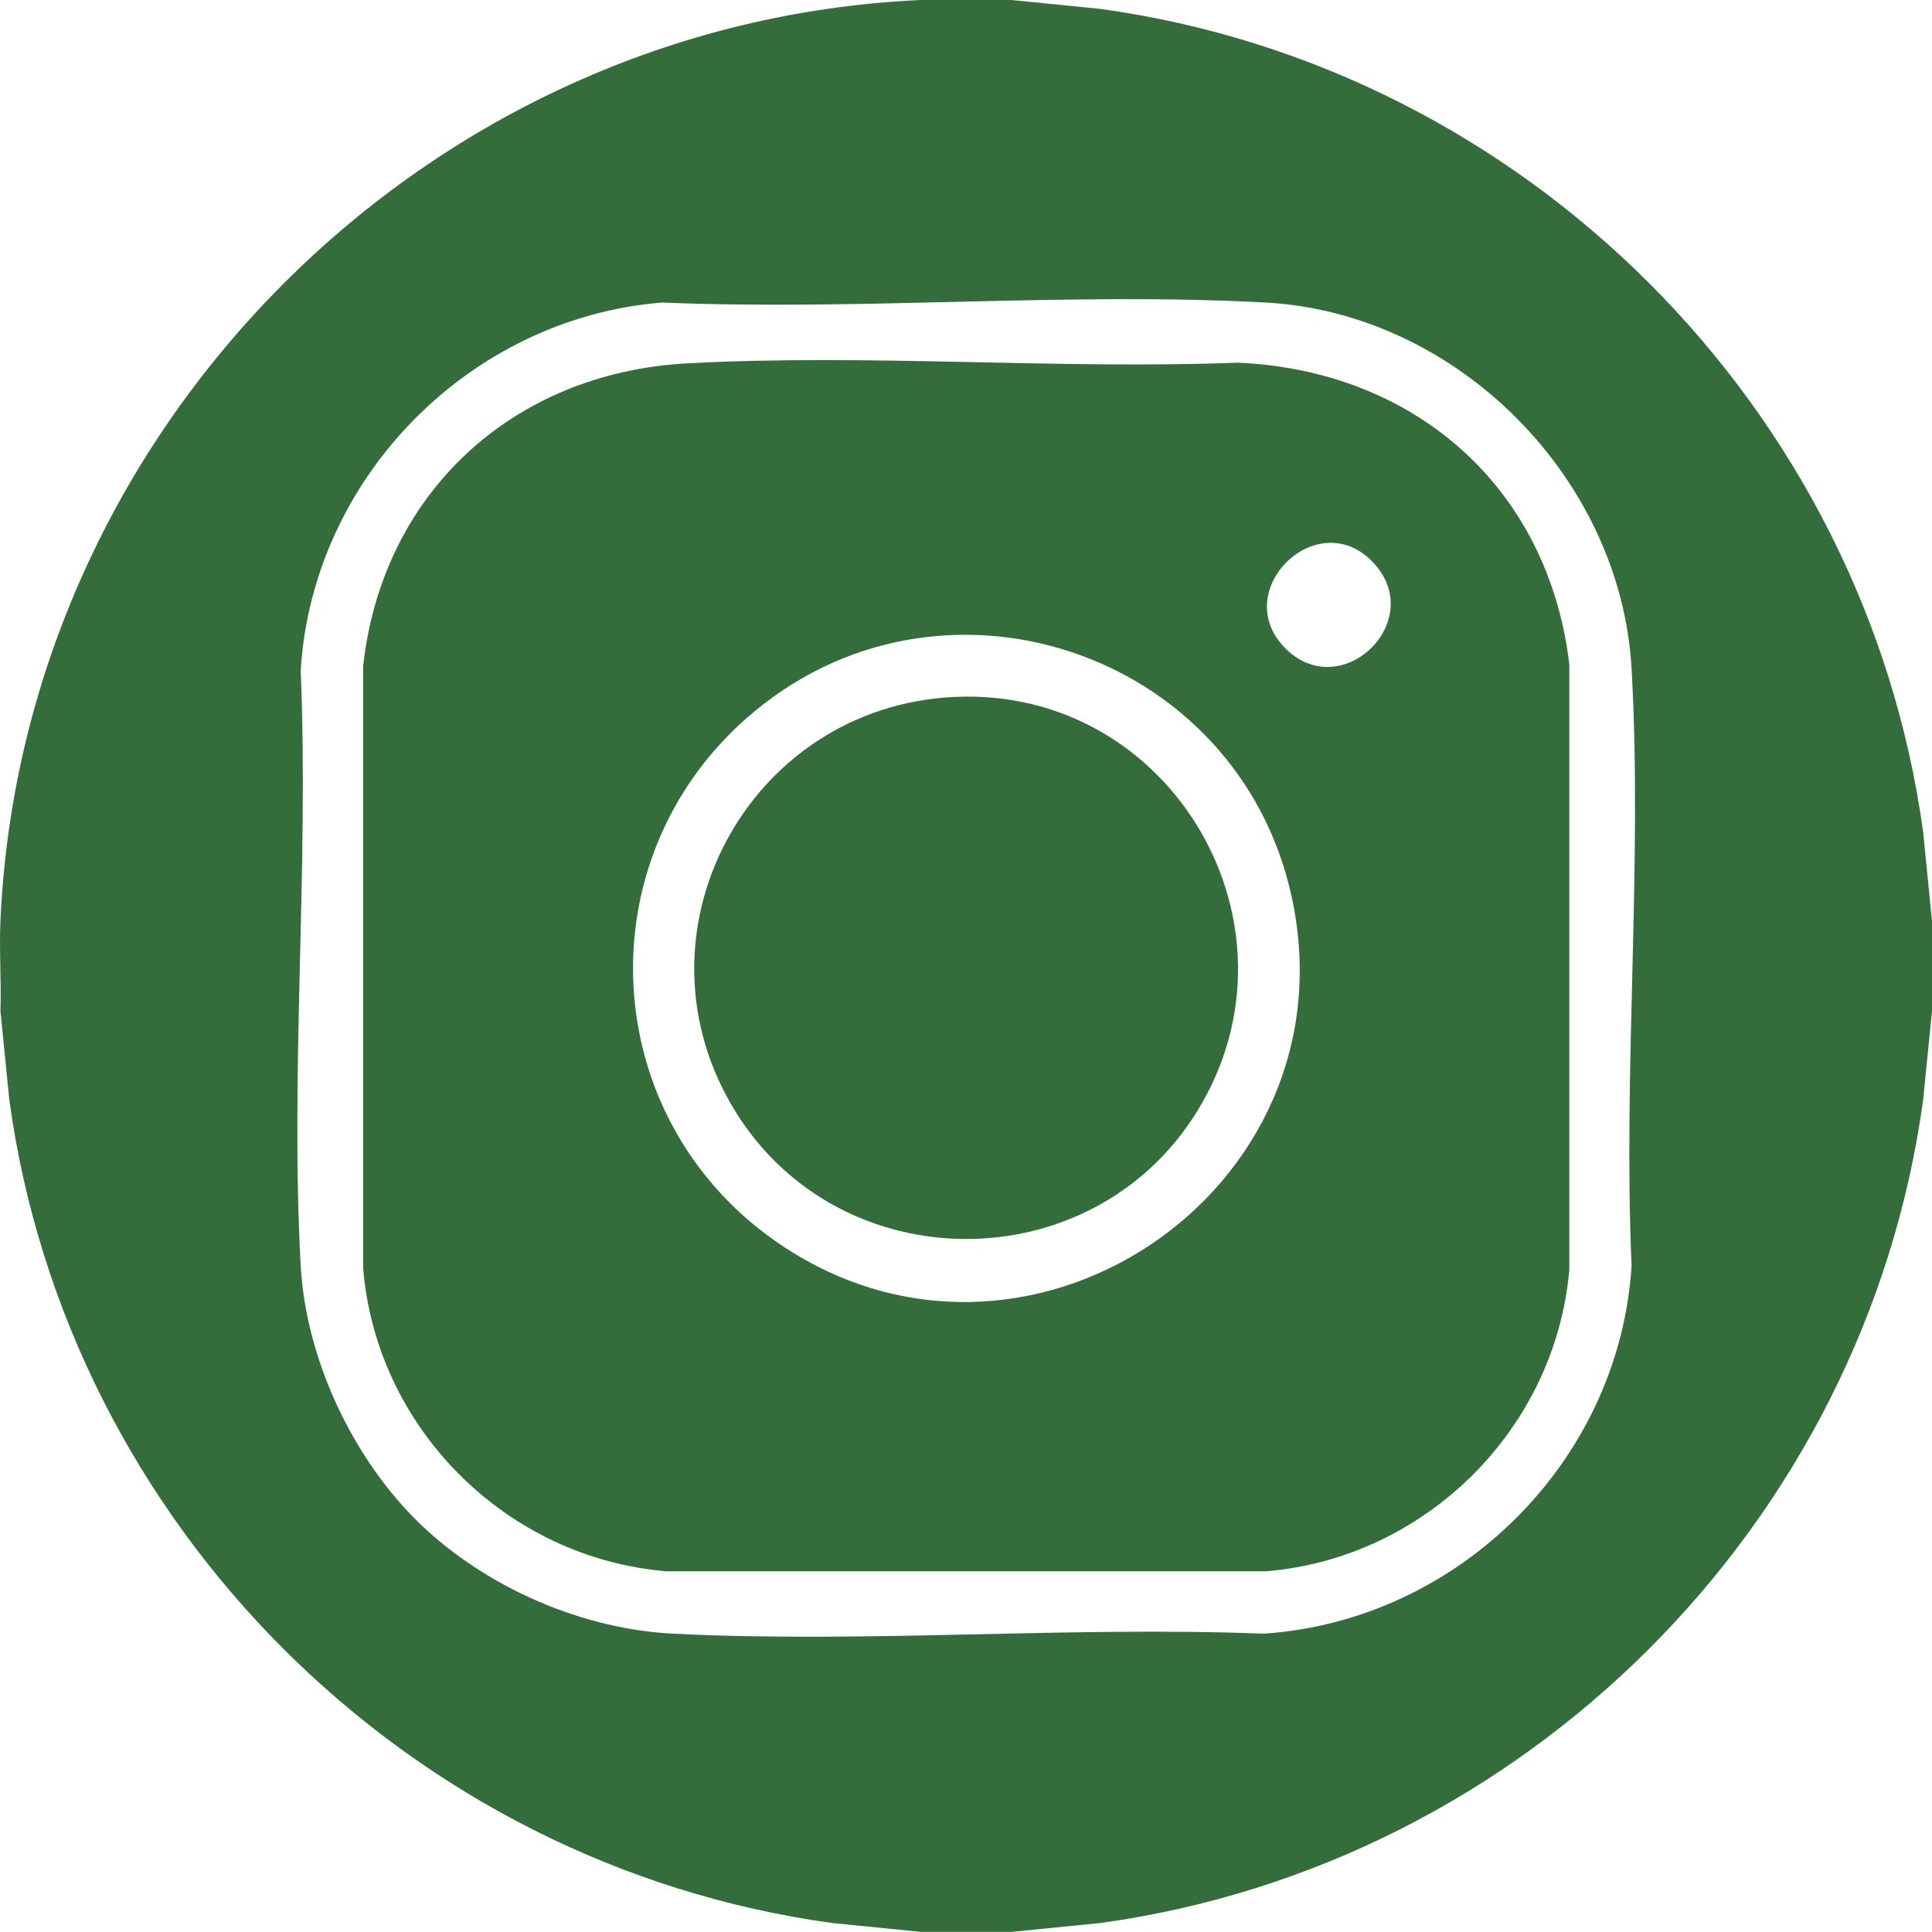 <?xml version="1.0" encoding="UTF-8"?>
<svg id="Calque_1" xmlns="http://www.w3.org/2000/svg" version="1.1" viewBox="0 0 220 220">
  <!-- Generator: Adobe Illustrator 29.6.1, SVG Export Plug-In . SVG Version: 2.1.1 Build 9)  -->
  <defs>
    <style>
      .st0 {
        fill: #356c3b;
      }
    </style>
  </defs>
  <path class="st0" d="M115.16,0l10.11,1.01c48.33,6.64,87.12,45.37,93.72,93.74l1.01,10.11v10.27l-1.01,10.11c-6.6,48.37-45.39,87.1-93.72,93.74l-10.11,1.01h-10.26l-10.11-1.01C46.45,212.34,7.67,173.61,1.06,125.24L.05,115.13c.11-3.41-.15-6.86,0-10.27C2.55,48.6,48.64,2.5,104.89,0h10.26ZM48.03,173.71c7.49,7.11,18.27,11.8,28.62,12.32,22.07,1.11,45.06-.87,67.23,0,22.19-1.46,40.55-19.68,41.91-41.92-.98-22.35,1.26-45.75,0-67.98-1.23-21.74-19.89-40.5-41.67-41.68-22.5-1.22-46.09.95-68.7,0-21.92,1.74-39.86,19.96-41.18,41.92.94,22.29-1.21,45.56,0,67.73.58,10.72,6.03,22.25,13.78,29.6Z"/>
  <path class="st0" d="M78.2,41.38c20.61-1.12,42.05.7,62.75-.08,20.13.87,35.37,14.19,37.75,34.36v68.93c-1.58,18.17-16.41,32.86-34.58,34.34h-68.18c-18.27-1.49-33.13-16.29-34.59-34.58v-68.46c2.16-19.79,17.07-33.43,36.86-34.51ZM146.28,73.74c6.33,6.51,16.13-2.82,10.3-9.45-6.3-7.17-16.71,2.86-10.3,9.45ZM84.99,81.79c-18.44,16.28-16.9,45.29,3.2,59.46,28.23,19.89,66.2-5.47,58.9-39.11-6.11-28.14-40.35-39.54-62.1-20.34Z"/>
  <path class="st0" d="M108.69,79.36c24.78-1.17,40.68,26.15,27.59,47.25-11.97,19.29-40.52,19.31-52.51,0-12.53-20.19,1.31-46.14,24.92-47.25Z"/>
</svg>